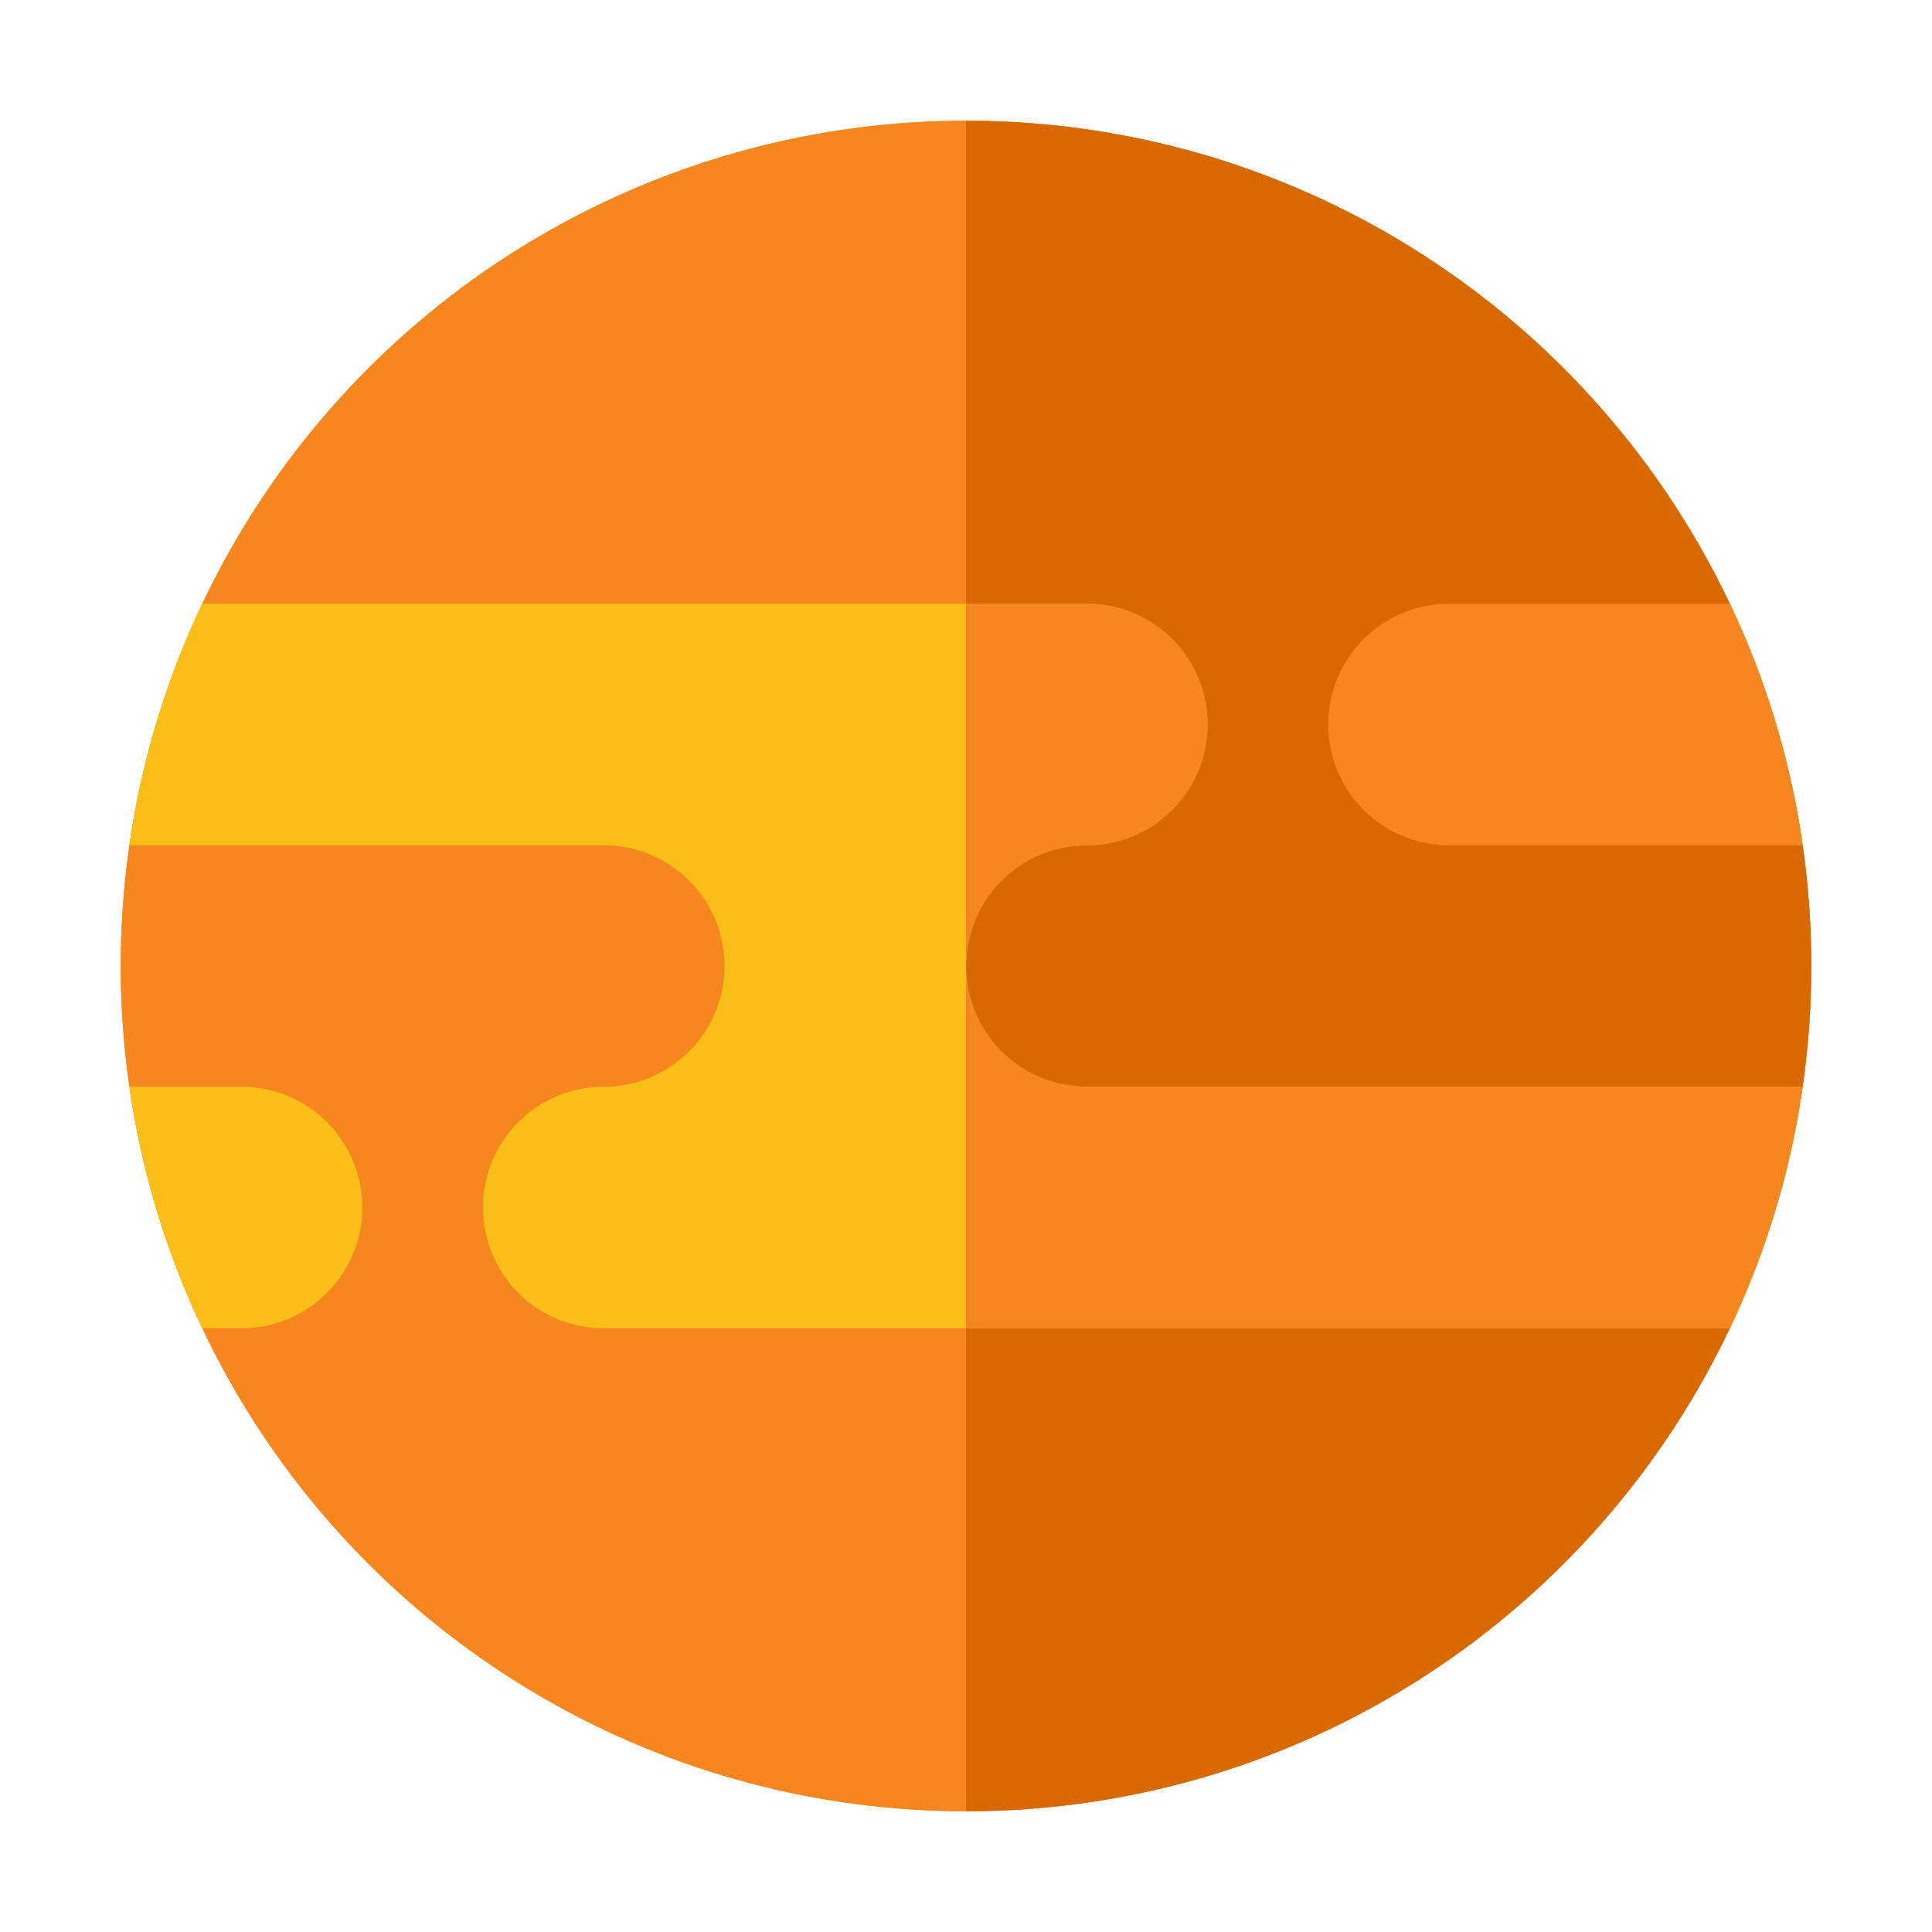<svg height="512" viewBox="0 0 512 512" width="512" xmlns="http://www.w3.org/2000/svg"><circle cx="256" cy="256" fill="#f5871e" r="224"/><circle cx="256" cy="256" fill="#f5871e" r="224"/><path d="m256 32v448c123.712 0 224-100.288 224-224s-100.288-224-224-224z" fill="#d76900"/><path d="m458.431 160h-74.431a32 32 0 0 0 -32 32 32 32 0 0 0 32 32h93.715a222.4 222.4 0 0 0 -19.284-64z" fill="#f5871e"/><path d="m64 288h-29.715a222.4 222.4 0 0 0 19.284 64h10.431a32 32 0 0 0 32-32 32 32 0 0 0 -32-32z" fill="#fabe19"/><path d="m477.715 288h-189.715a32 32 0 0 1 -32-32 32 32 0 0 1 32-32 32 32 0 0 0 32-32 32 32 0 0 0 -32-32h-234.431a222.4 222.4 0 0 0 -19.284 64h125.715a32 32 0 0 1 32 32 32 32 0 0 1 -32 32 32 32 0 0 0 -32 32 32 32 0 0 0 32 32h298.431a222.4 222.4 0 0 0 19.284-64z" fill="#fabe19"/><g fill="#f5871e"><path d="m288 224a32 32 0 0 0 0-64h-32v96a32 32 0 0 1 32-32z"/><path d="m288 288a32 32 0 0 1 -32-32v96h202.431a222.4 222.4 0 0 0 19.284-64z"/></g></svg>